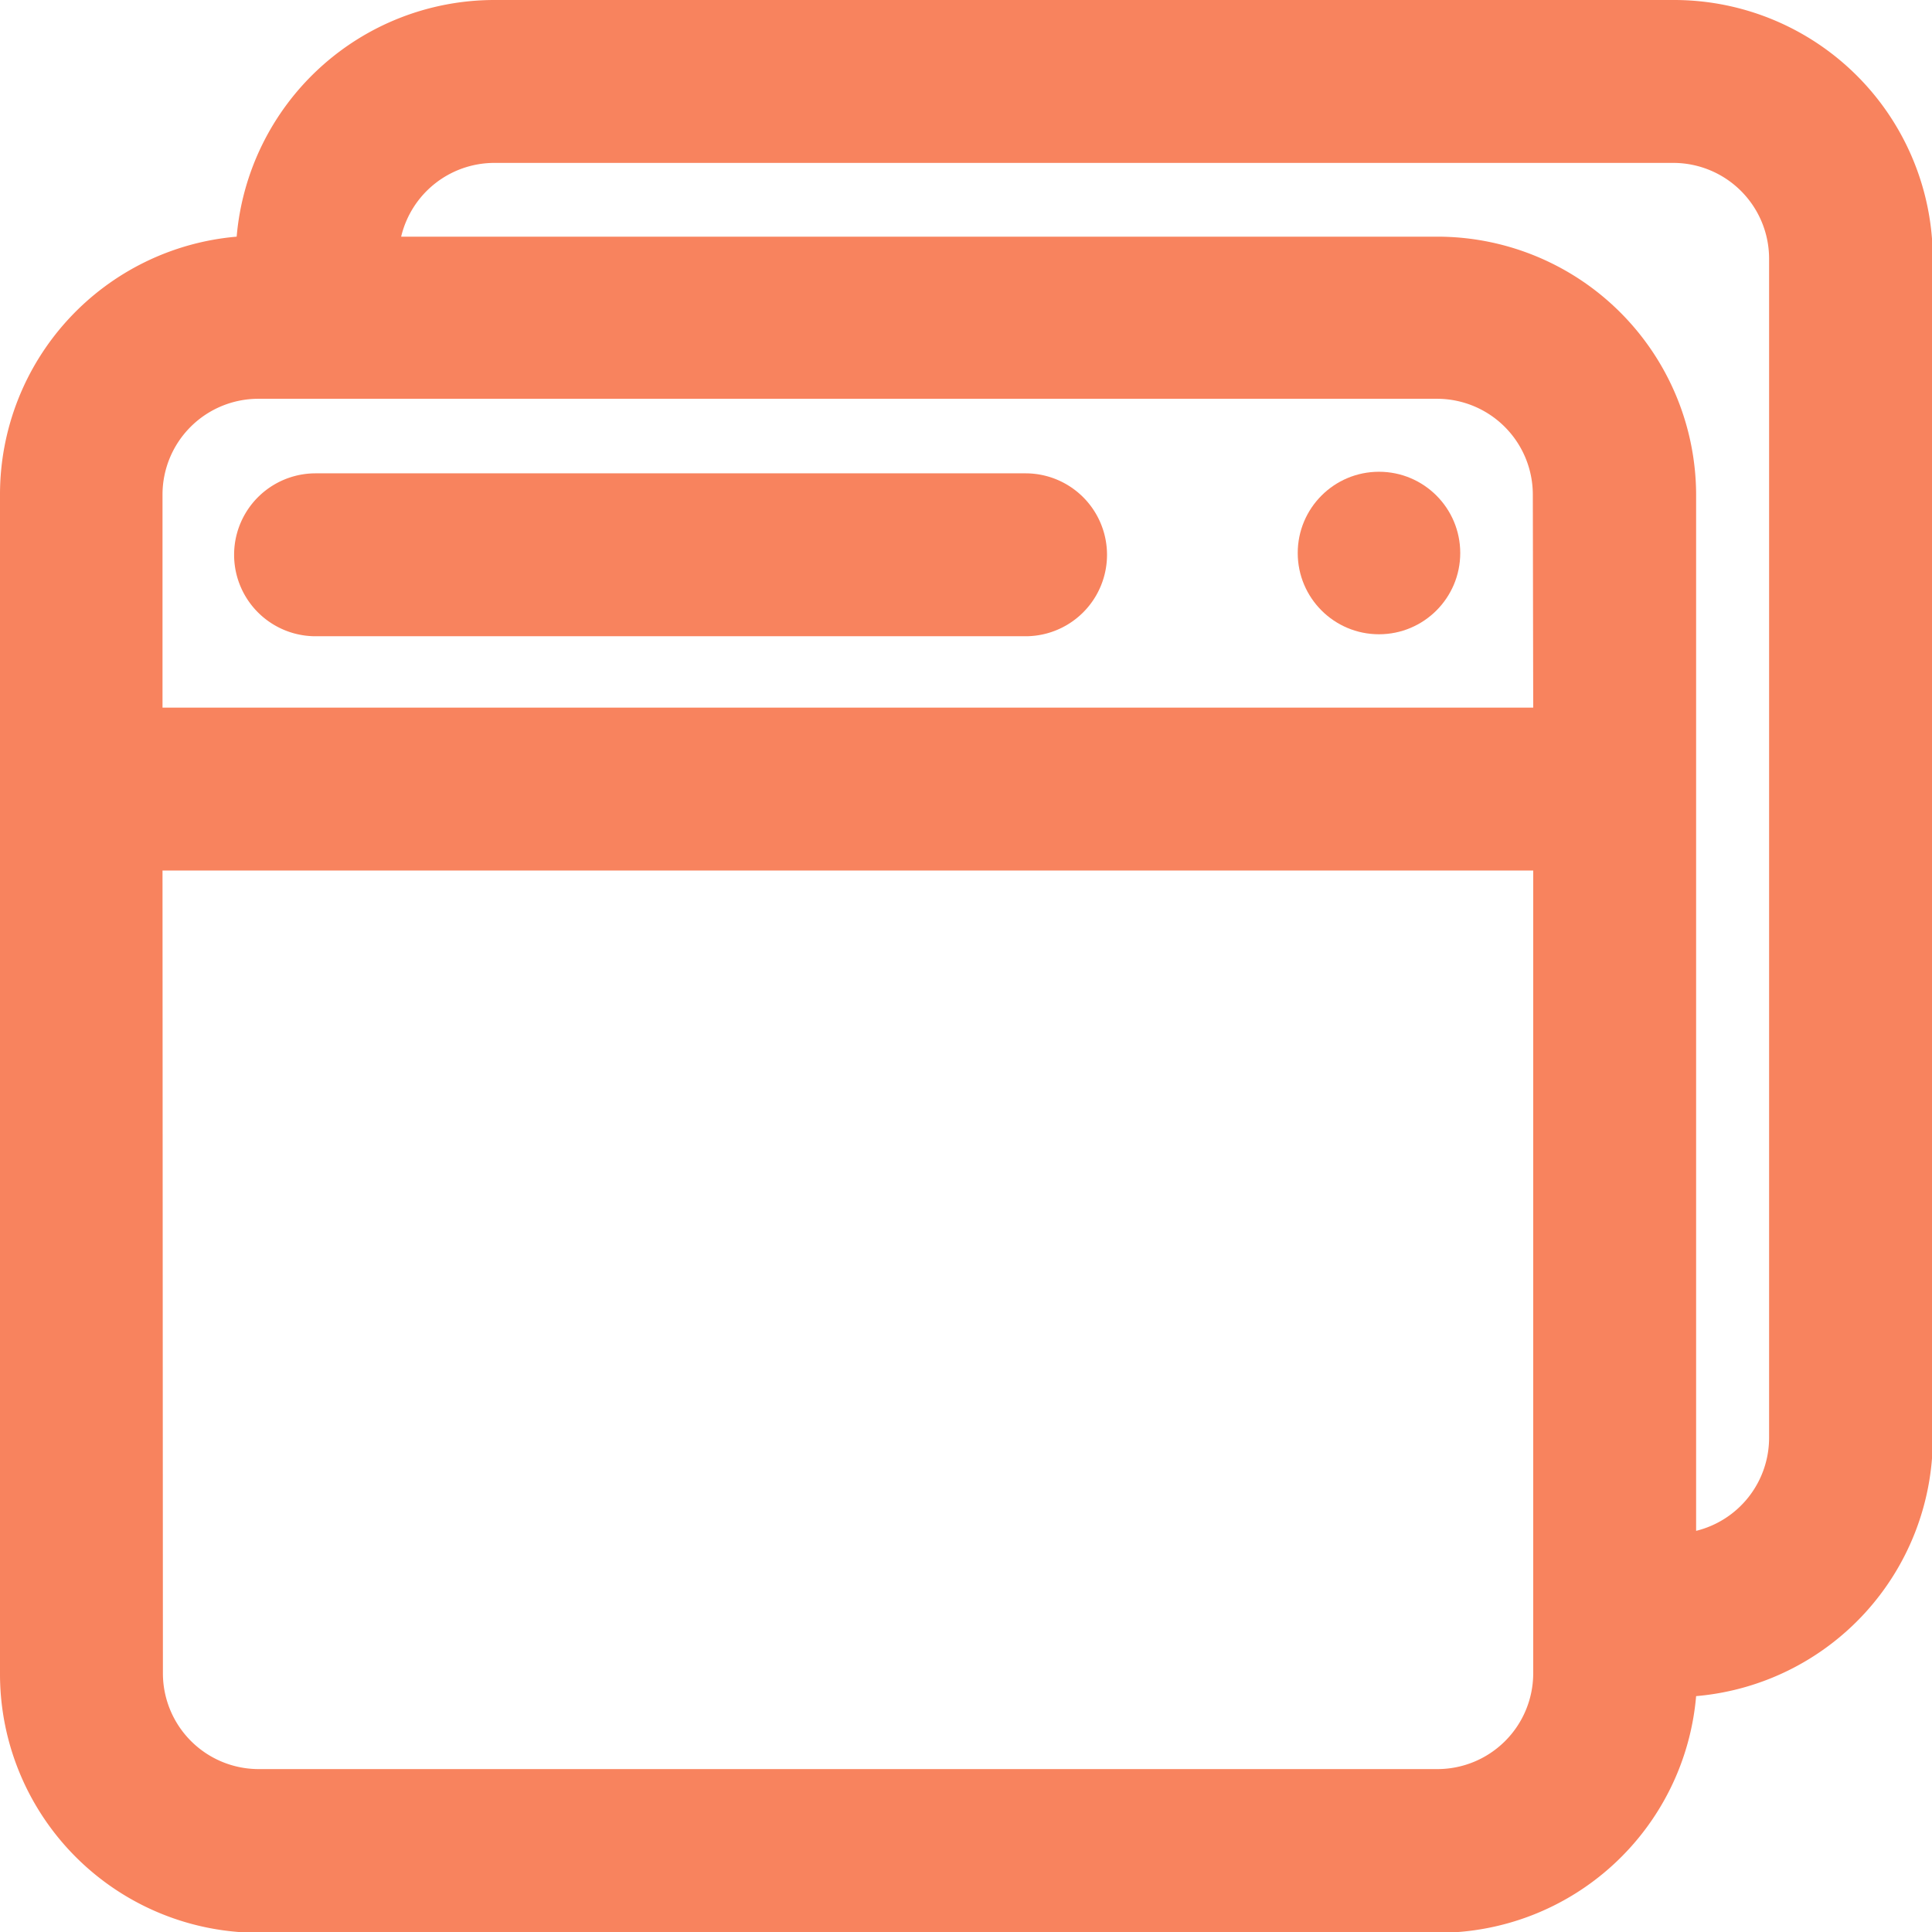 <svg xmlns="http://www.w3.org/2000/svg" viewBox="0 0 48.98 48.98"><defs><style>.cls-1{fill:#f8835e;}</style></defs><title>项目2</title><g id="图层_2" data-name="图层 2"><g id="图层_1-2" data-name="图层 1"><path class="cls-1" d="M42.43,0H12.53A6.56,6.56,0,0,0,6,6a6.56,6.56,0,0,0-6,6.53v29.9A6.56,6.56,0,0,0,6.55,49h29.9A6.56,6.56,0,0,0,43,43a6.56,6.56,0,0,0,6-6.53V6.55A6.56,6.56,0,0,0,42.43,0ZM12.53,4.13h29.9a2.43,2.43,0,0,1,2.42,2.42v29.9A2.43,2.43,0,0,1,43,38.81V12.53A6.56,6.56,0,0,0,36.45,6H10.17A2.43,2.43,0,0,1,12.53,4.13ZM38.87,17.94H4.12V12.53a2.43,2.43,0,0,1,2.42-2.42h29.9a2.43,2.43,0,0,1,2.42,2.42ZM4.12,22.07H38.87V42.43a2.43,2.43,0,0,1-2.42,2.42H6.55a2.43,2.43,0,0,1-2.42-2.42Z"/><circle class="cls-1" cx="34.96" cy="14.02" r="2.06"/><path class="cls-1" d="M26,12H8a2.06,2.06,0,0,0,0,4.13H26A2.06,2.06,0,0,0,26,12Z"/></g></g></svg>
